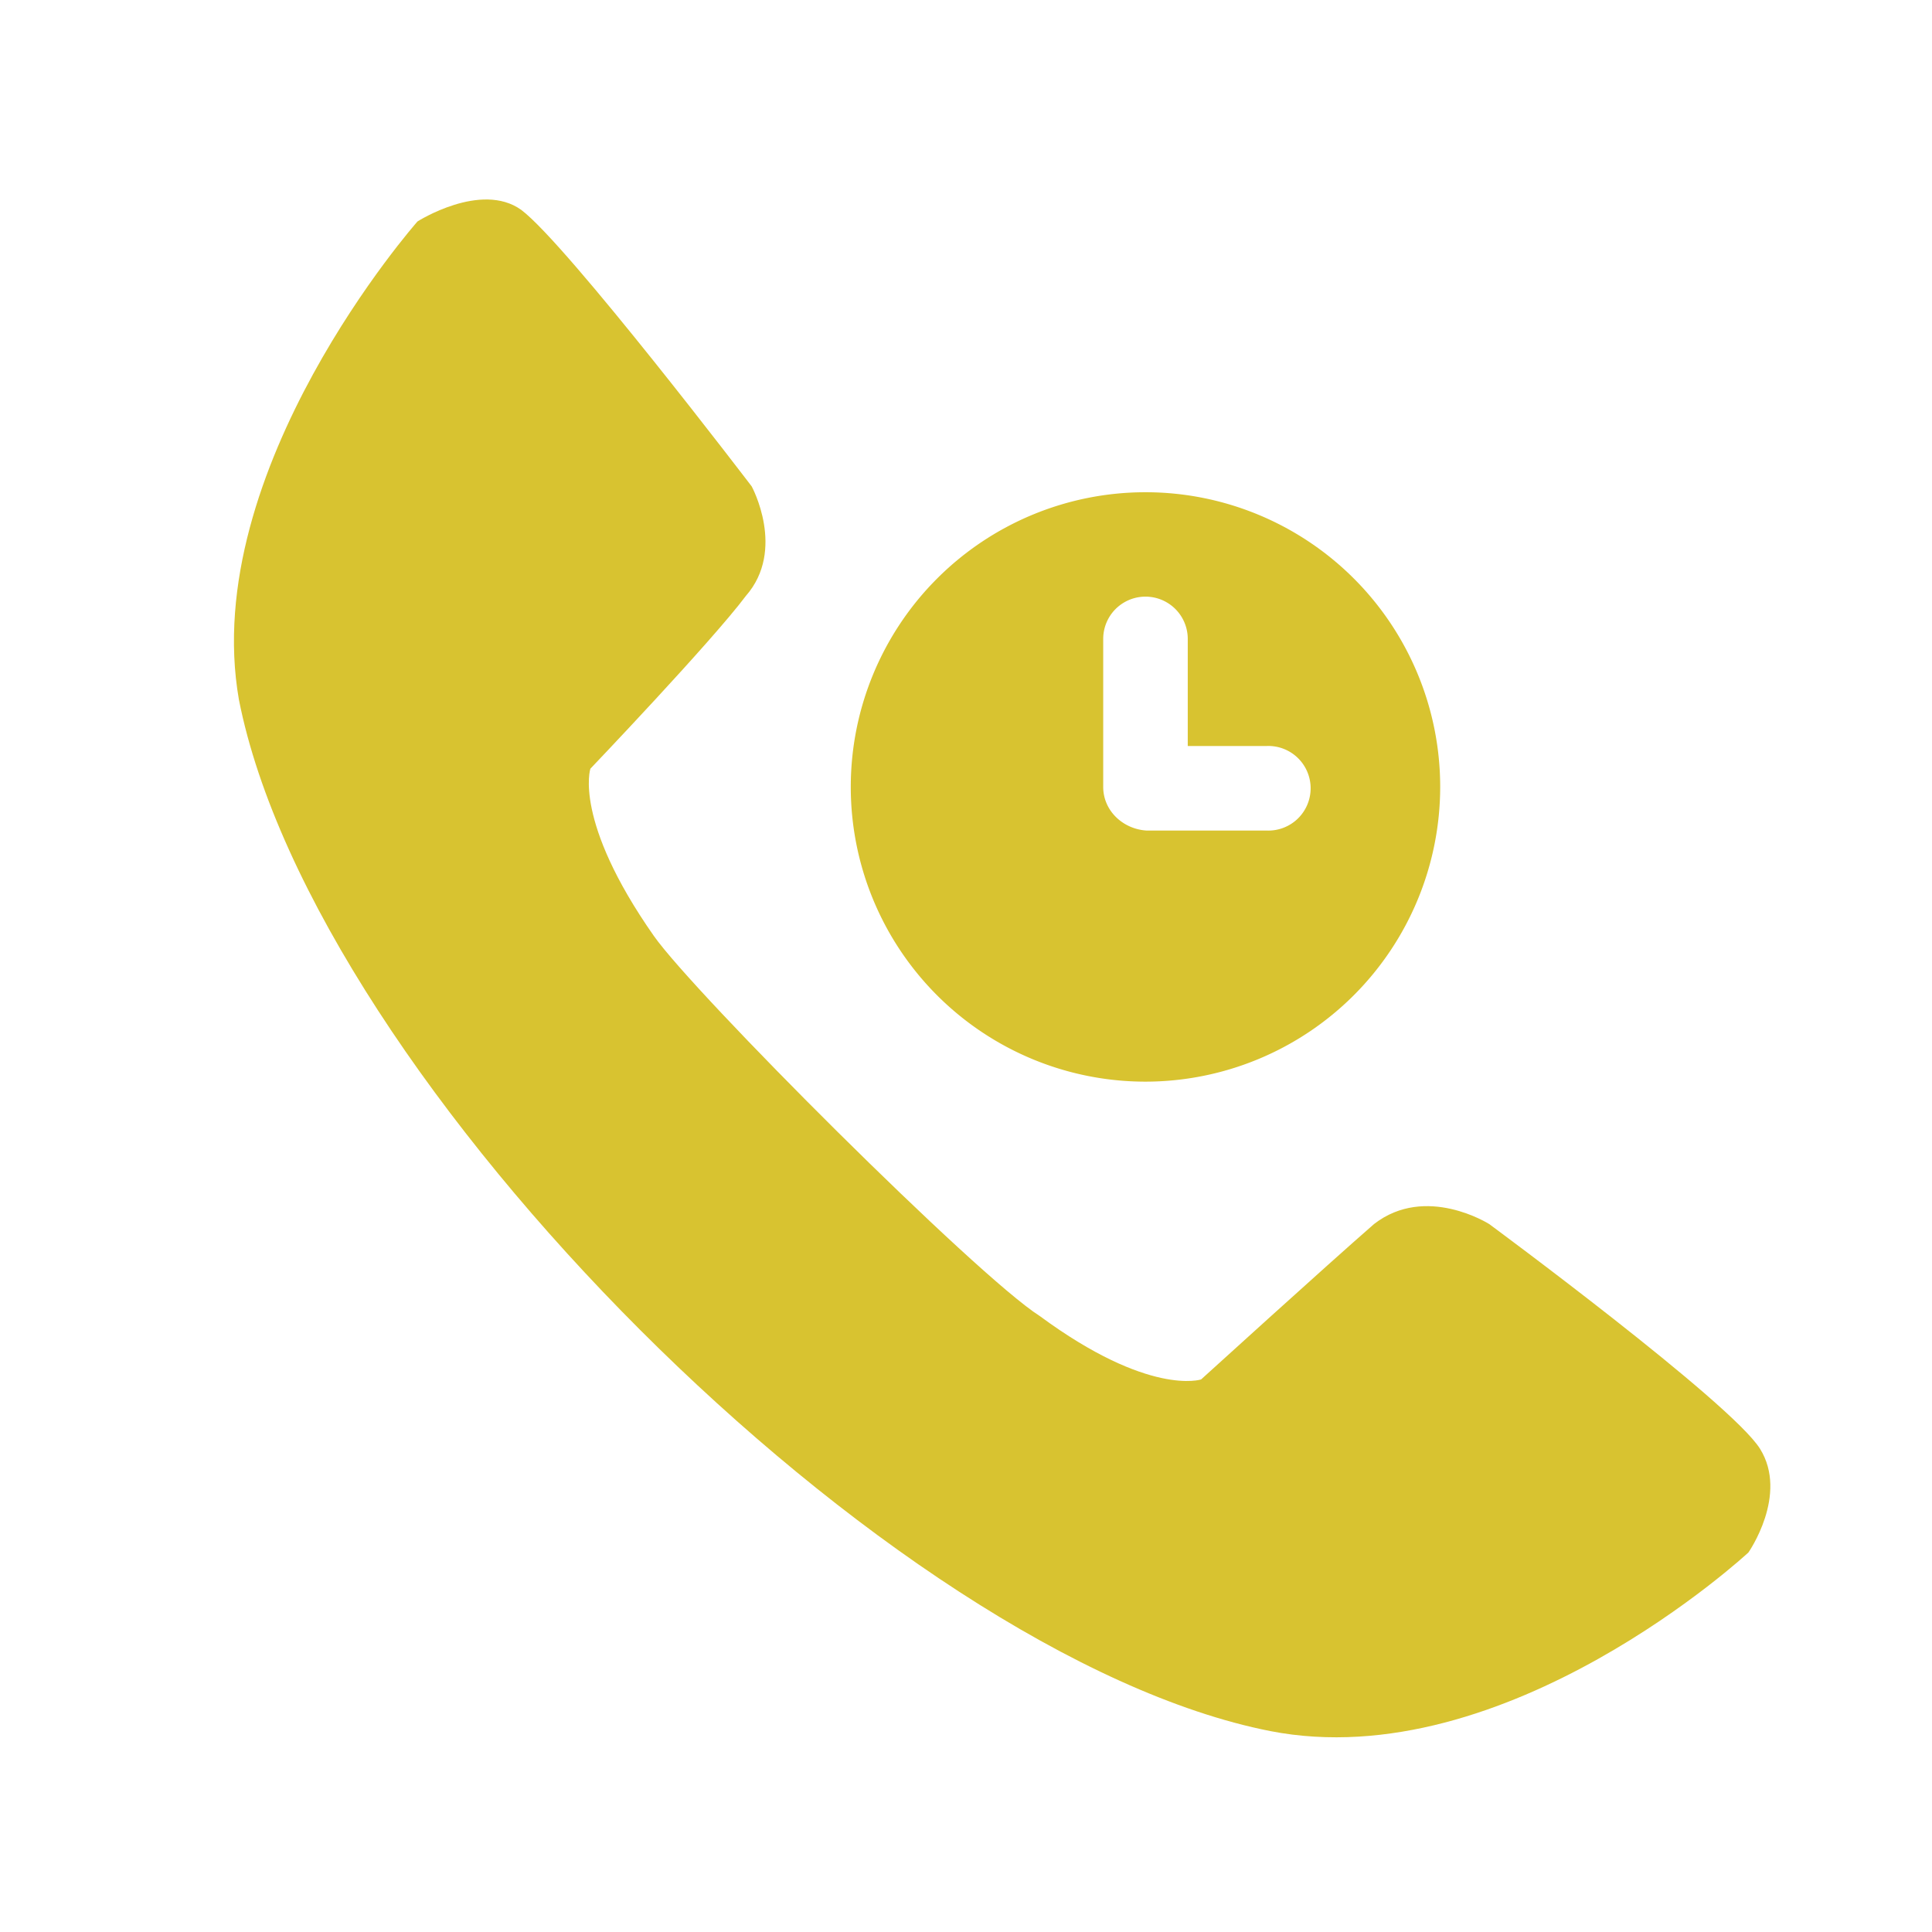 <svg xmlns="http://www.w3.org/2000/svg" viewBox="0 0 500 500"><defs><style>.cls-1,.cls-2{fill:#d8c330;}.cls-1{fill-rule:evenodd;}</style></defs><g id="Relance"><path class="cls-1" d="M328.73,448c61.13,11.93,123.76-46.22,123.76-46.22s10.44-14.91,3-26.84-70.08-58.15-70.08-58.15-16.4-10.44-29.82,0C343.64,327.19,310.84,357,310.84,357s-13.42,4.47-41.75-16.41c-16.4-10.43-89.46-83.5-99.9-98.41-20.88-29.82-16.4-43.24-16.4-43.24s31.31-32.8,40.25-44.73c10.44-11.93,1.5-28.33,1.5-28.33s-47.72-62.62-59.65-71.57c-10.43-7.46-26.84,3-26.84,3S51.39,121.43,61.83,181.07C81.21,279.48,230.32,428.59,328.73,448Z"/><path class="cls-2" d="M372.72,203.66a76.27,76.27,0,1,0-76.27,76.27A76.34,76.34,0,0,0,372.72,203.66Zm-87.21,0V165.35a10.94,10.94,0,1,1,21.88,0v27.71h20.52a10.95,10.95,0,1,1,0,21.89H296.79C290.64,214.6,285.51,209.82,285.51,203.66Z"/></g></svg>